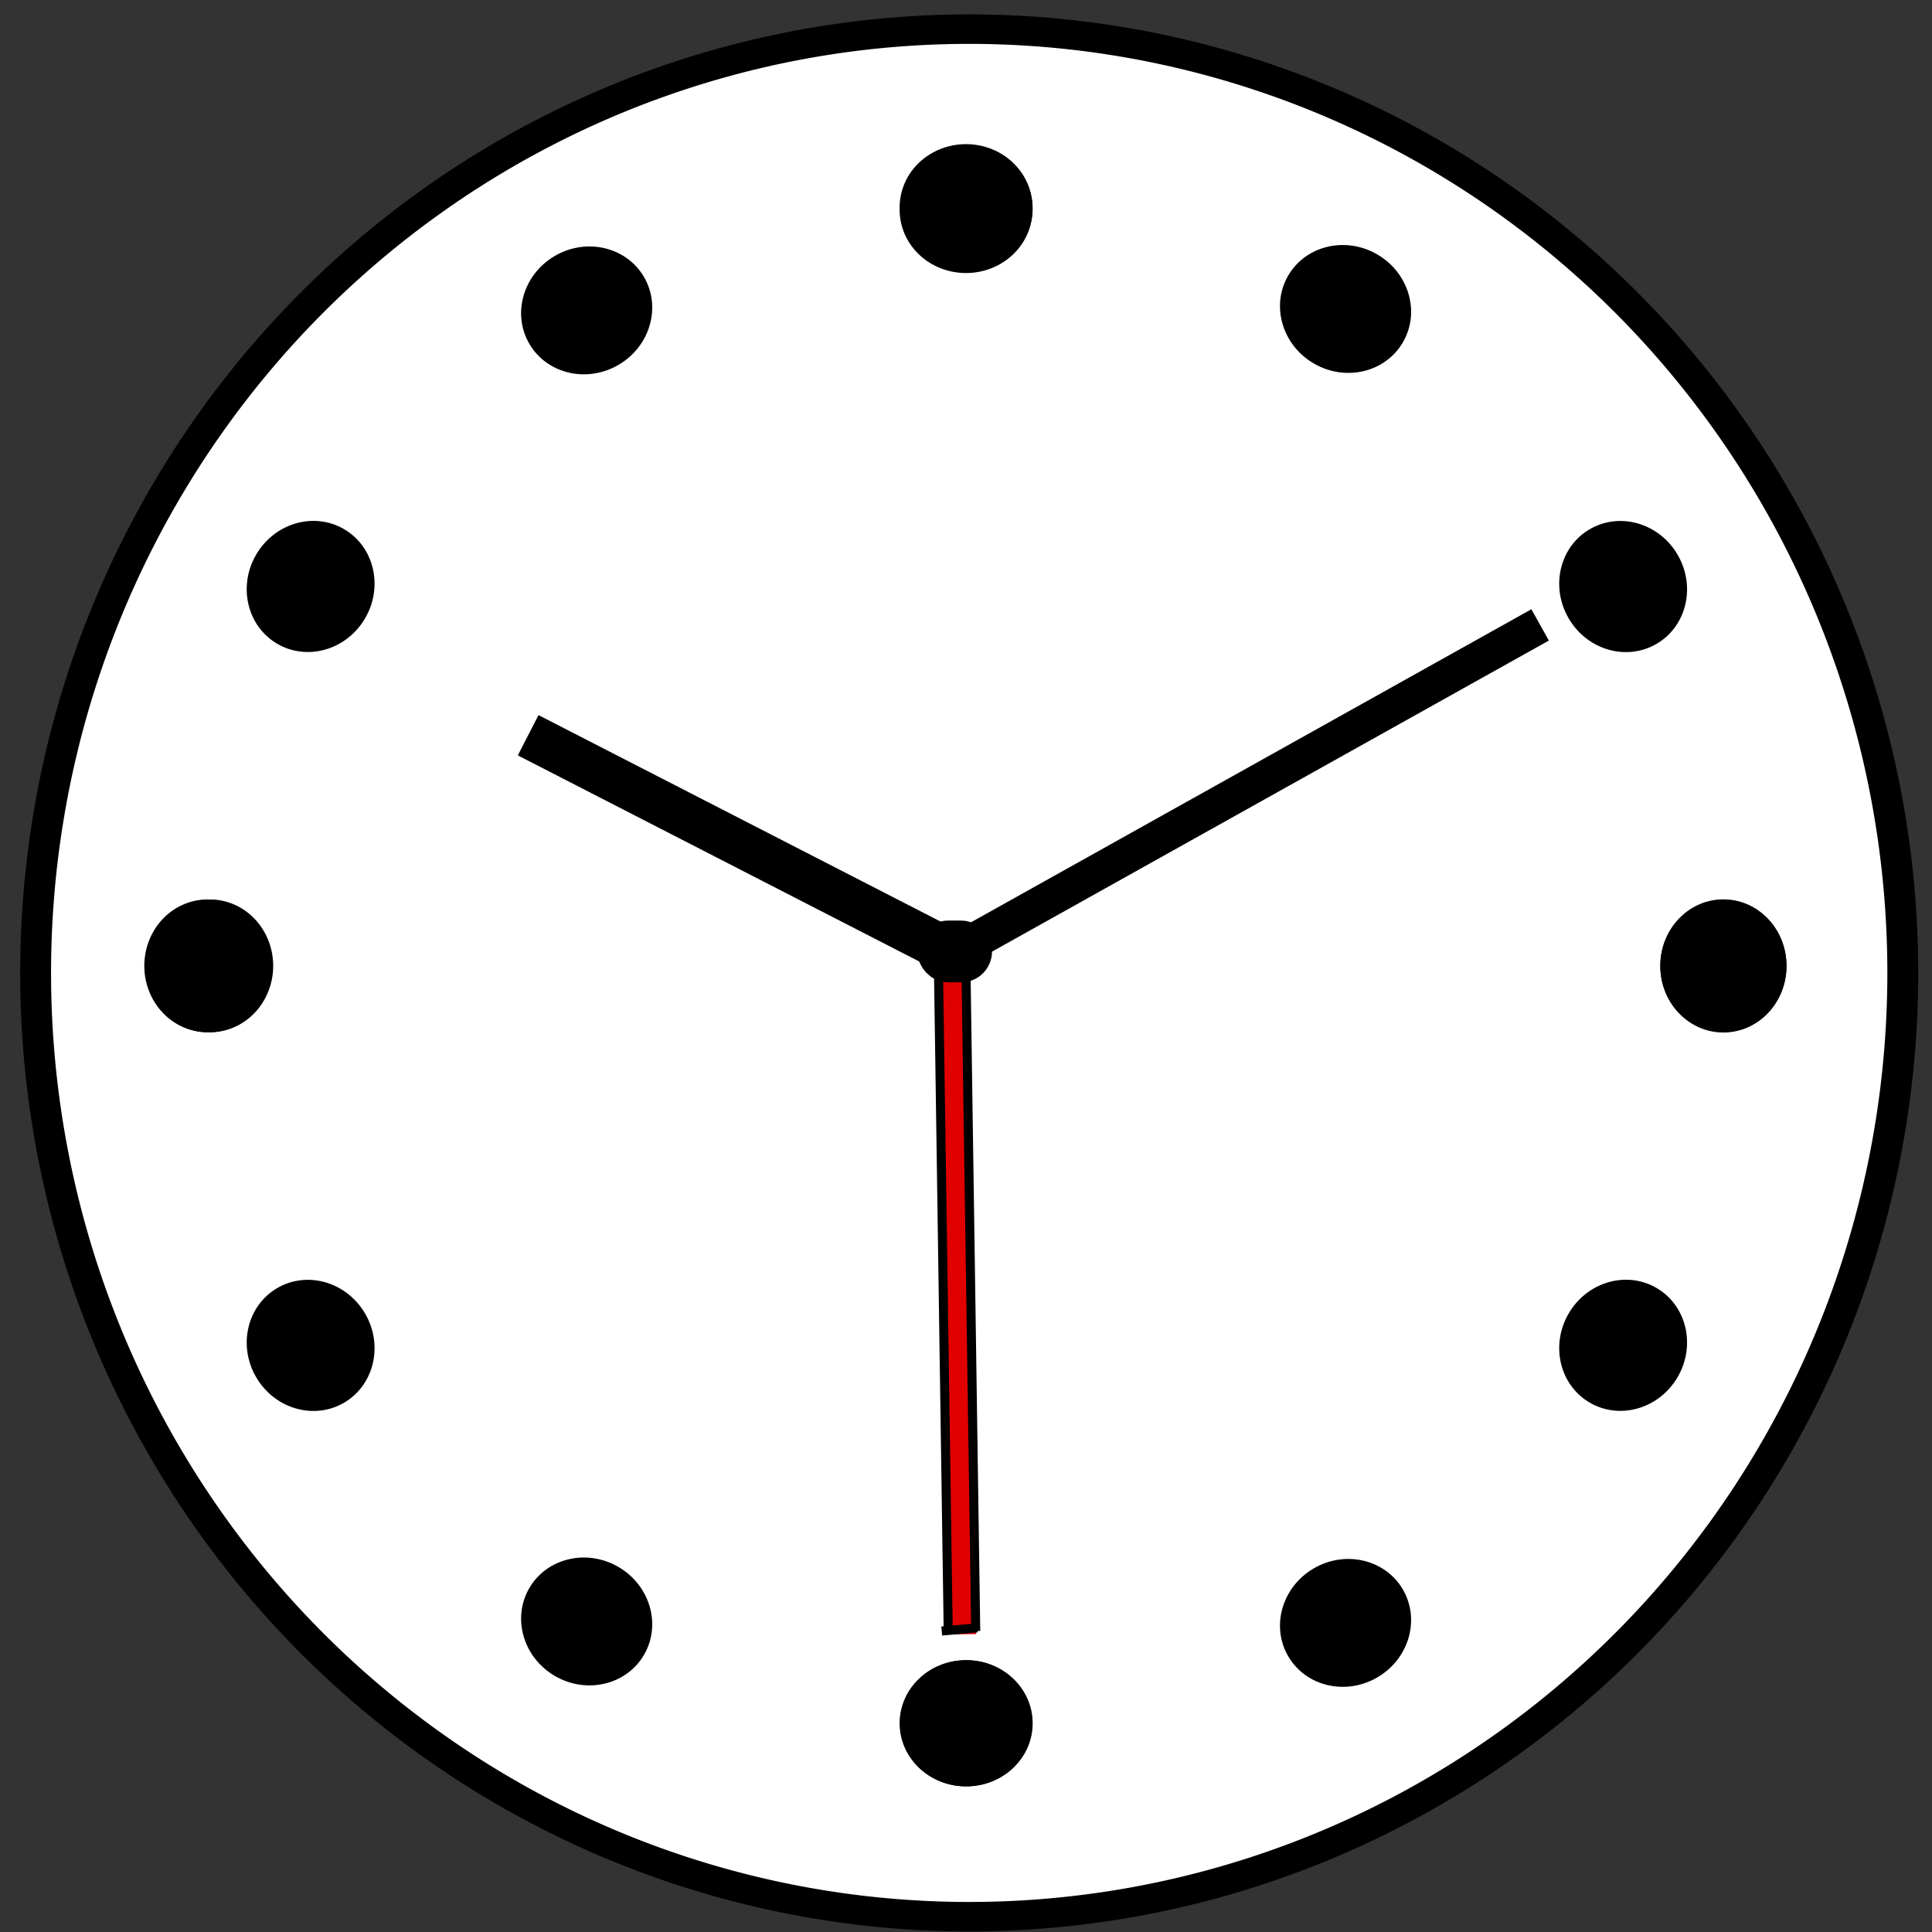 <?xml version="1.0" encoding="UTF-8" standalone="no"?>
<!-- Created with Inkscape (http://www.inkscape.org/) -->

<svg
   xmlns:dc="http://purl.org/dc/elements/1.1/"
   xmlns:cc="http://creativecommons.org/ns#"
   xmlns:rdf="http://www.w3.org/1999/02/22-rdf-syntax-ns#"
   xmlns:svg="http://www.w3.org/2000/svg"
   xmlns="http://www.w3.org/2000/svg"
   xmlns:sodipodi="http://sodipodi.sourceforge.net/DTD/sodipodi-0.dtd"
   xmlns:inkscape="http://www.inkscape.org/namespaces/inkscape"
   width="64"
   height="64"
   id="svg2"
   version="1.1"
   inkscape:version="0.48.4 r9939"
   sodipodi:docname="drawing.png">
  <rect width="100%" height="100%" fill="#333333" stroke="none"/>
  <defs
     id="defs4" />
  <sodipodi:namedview
     id="base"
     pagecolor="#ffffff"
     bordercolor="#666666"
     borderopacity="1.0"
     inkscape:pageopacity="0.42352941"
     inkscape:pageshadow="2"
     inkscape:zoom="9.328125"
     inkscape:cx="50.517333"
     inkscape:cy="32"
     inkscape:document-units="px"
     inkscape:current-layer="layer1"
     showgrid="false"
     inkscape:snap-grids="true"
     showguides="true"
     inkscape:guide-bbox="true"
     inkscape:window-width="1325"
     inkscape:window-height="744"
     inkscape:window-x="41"
     inkscape:window-y="24"
     inkscape:window-maximized="1" />
  <g
     inkscape:label="Layer 1"
     inkscape:groupmode="layer"
     id="layer1"
     transform="translate(0,-988.362)">
    <path
       style="fill:none"
       d="M 1.27,18.321 1.286,7.333 1.571,6.499 C 2.296,4.373 3.786,2.712 5.779,1.808 7.35,1.096 6.753,1.13 18.332,1.101 L 28.838,1.075 27.498,1.28 C 23.416,1.905 19.3,3.433 15.835,5.61 11.96,8.045 8.297,11.724 5.884,15.605 3.551,19.356 1.969,23.796 1.399,28.187 1.271,29.176 1.256,28.005 1.27,18.321 z"
       id="path3041"
       inkscape:connector-curvature="0"
       transform="translate(0,988.362)" />
    <path
       sodipodi:type="arc"
       style="fill:#ffffff;stroke:#000000;stroke-opacity:1;stroke-width:1;stroke-miterlimit:4;stroke-dasharray:none;fill-opacity:1"
       id="path3039"
       sodipodi:cx="32.48241"
       sodipodi:cy="32.643215"
       sodipodi:rx="30.231155"
       sodipodi:ry="32"
       d="m 62.714,32.643 a 30.231,32 0 1 1 -60.462,0 30.231,32 0 1 1 60.462,0 z"
       transform="matrix(1.023,0,0,0.977,-1.124,988.699)" />
    <path
       style="fill:none"
       d="M 7.15,64.147 C 3.845,63.43 1.343,61.007 0.456,57.664 l -0.242,-0.911 0,-24.549 0,-24.549 L 0.456,6.747 C 0.912,5.038 1.667,3.745 2.909,2.551 4.036,1.467 5.24,0.786 6.807,0.346 7.473,0.159 8.616,0.15 32.107,0.15 c 23.492,0 24.634,0.009 25.3,0.196 3.208,0.901 5.501,3.212 6.351,6.401 L 64,7.654 l 0,24.549 0,24.549 -0.242,0.911 c -0.893,3.366 -3.401,5.779 -6.74,6.487 -1.069,0.226 -48.824,0.223 -49.868,-0.004 l 0,-10e-7 z M 57.085,63.206 c 2.427,-0.652 4.501,-2.447 5.404,-4.678 0.641,-1.582 0.608,-0.052 0.575,-26.699 L 63.035,7.44 62.741,6.582 C 61.868,4.037 60.092,2.229 57.651,1.401 L 56.817,1.118 44.462,1.063 c -6.795,-0.03 -17.915,-0.03 -24.71,0 L 7.397,1.118 6.563,1.401 C 4.122,2.229 2.347,4.037 1.473,6.582 l -0.294,0.858 -0.03,24.389 c -0.032,26.647 -0.065,25.117 0.575,26.699 1.04,2.569 3.546,4.486 6.285,4.808 0.429,0.051 11.49,0.084 24.58,0.075 22.278,-0.016 23.844,-0.029 24.496,-0.205 z"
       id="path3043"
       inkscape:connector-curvature="0"
       transform="translate(0,988.362)" />
    <g
       id="g3372">
      <g
         id="g3260">
        <path
           sodipodi:type="arc"
           style="fill:#000000"
           id="path3047"
           sodipodi:cx="29.855946"
           sodipodi:cy="32.107204"
           sodipodi:rx="2.197655"
           sodipodi:ry="2.0904522"
           d="m 32.054,32.107 a 2.198,2.09 0 1 1 -4.395,0 2.198,2.09 0 1 1 4.395,0 z"
           transform="matrix(1,0,0,1,2.144,988.365)" />
        <path
           sodipodi:type="arc"
           style="fill:#000000"
           id="path3047-6"
           sodipodi:cx="29.855946"
           sodipodi:cy="32.107204"
           sodipodi:rx="2.197655"
           sodipodi:ry="2.0904522"
           d="m 32.054,32.107 a 2.198,2.09 0 1 1 -4.395,0 2.198,2.09 0 1 1 4.395,0 z"
           transform="matrix(1,0,0,1,2.144,963.165)" />
      </g>
      <g
         id="g3260-2"
         transform="matrix(0.866,0.5,-0.5,0.866,514.497,120.691)">
        <path
           sodipodi:type="arc"
           style="fill:#000000"
           id="path3047-77"
           sodipodi:cx="29.855946"
           sodipodi:cy="32.107204"
           sodipodi:rx="2.197655"
           sodipodi:ry="2.0904522"
           d="m 32.054,32.107 c 0,1.155 -0.984,2.09 -2.198,2.09 -1.214,0 -2.198,-0.936 -2.198,-2.09 0,-1.155 0.984,-2.09 2.198,-2.09 1.214,0 2.198,0.936 2.198,2.09 z"
           transform="matrix(1,0,0,1,2.144,988.365)" />
        <path
           sodipodi:type="arc"
           style="fill:#000000"
           id="path3047-6-4"
           sodipodi:cx="29.855946"
           sodipodi:cy="32.107204"
           sodipodi:rx="2.197655"
           sodipodi:ry="2.0904522"
           d="m 32.054,32.107 c 0,1.155 -0.984,2.09 -2.198,2.09 -1.214,0 -2.198,-0.936 -2.198,-2.09 0,-1.155 0.984,-2.09 2.198,-2.09 1.214,0 2.198,0.936 2.198,2.09 z"
           transform="matrix(1,0,0,1,2.144,963.165)" />
      </g>
      <g
         id="g3260-4"
         transform="matrix(0.5,0.866,-0.866,0.5,899.674,482.444)">
        <path
           sodipodi:type="arc"
           style="fill:#000000"
           id="path3047-4"
           sodipodi:cx="29.855946"
           sodipodi:cy="32.107204"
           sodipodi:rx="2.197655"
           sodipodi:ry="2.0904522"
           d="m 32.054,32.107 c 0,1.155 -0.984,2.09 -2.198,2.09 -1.214,0 -2.198,-0.936 -2.198,-2.09 0,-1.155 0.984,-2.09 2.198,-2.09 1.214,0 2.198,0.936 2.198,2.09 z"
           transform="matrix(1,0,0,1,2.144,988.365)" />
        <path
           sodipodi:type="arc"
           style="fill:#000000"
           id="path3047-6-9"
           sodipodi:cx="29.855946"
           sodipodi:cy="32.107204"
           sodipodi:rx="2.197655"
           sodipodi:ry="2.0904522"
           d="m 32.054,32.107 c 0,1.155 -0.984,2.09 -2.198,2.09 -1.214,0 -2.198,-0.936 -2.198,-2.09 0,-1.155 0.984,-2.09 2.198,-2.09 1.214,0 2.198,0.936 2.198,2.09 z"
           transform="matrix(1,0,0,1,2.144,963.165)" />
      </g>
      <g
         id="g3260-7"
         transform="matrix(0,1,-1,0,1052.362,988.367)">
        <path
           sodipodi:type="arc"
           style="fill:#000000"
           id="path3047-3"
           sodipodi:cx="29.855946"
           sodipodi:cy="32.107204"
           sodipodi:rx="2.197655"
           sodipodi:ry="2.0904522"
           d="m 32.054,32.107 c 0,1.155 -0.984,2.09 -2.198,2.09 -1.214,0 -2.198,-0.936 -2.198,-2.09 0,-1.155 0.984,-2.09 2.198,-2.09 1.214,0 2.198,0.936 2.198,2.09 z"
           transform="matrix(1,0,0,1,2.144,988.365)" />
        <path
           sodipodi:type="arc"
           style="fill:#000000"
           id="path3047-6-2"
           sodipodi:cx="29.855946"
           sodipodi:cy="32.107204"
           sodipodi:rx="2.197655"
           sodipodi:ry="2.0904522"
           d="m 32.054,32.107 c 0,1.155 -0.984,2.09 -2.198,2.09 -1.214,0 -2.198,-0.936 -2.198,-2.09 0,-1.155 0.984,-2.09 2.198,-2.09 1.214,0 2.198,0.936 2.198,2.09 z"
           transform="matrix(1,0,0,1,2.144,963.165)" />
      </g>
      <g
         id="g3260-73"
         transform="matrix(1,0,0,-1,0.01,2015.743)">
        <path
           sodipodi:type="arc"
           style="fill:#000000"
           id="path3047-1"
           sodipodi:cx="29.855946"
           sodipodi:cy="32.107204"
           sodipodi:rx="2.197655"
           sodipodi:ry="2.0904522"
           d="m 32.054,32.107 c 0,1.155 -0.984,2.09 -2.198,2.09 -1.214,0 -2.198,-0.936 -2.198,-2.09 0,-1.155 0.984,-2.09 2.198,-2.09 1.214,0 2.198,0.936 2.198,2.09 z"
           transform="matrix(1,0,0,1,2.144,988.365)" />
        <path
           sodipodi:type="arc"
           style="fill:#000000"
           id="path3047-6-91"
           sodipodi:cx="29.855946"
           sodipodi:cy="32.107204"
           sodipodi:rx="2.197655"
           sodipodi:ry="2.0904522"
           d="m 32.054,32.107 c 0,1.155 -0.984,2.09 -2.198,2.09 -1.214,0 -2.198,-0.936 -2.198,-2.09 0,-1.155 0.984,-2.09 2.198,-2.09 1.214,0 2.198,0.936 2.198,2.09 z"
           transform="matrix(1,0,0,1,2.144,963.165)" />
      </g>
      <g
         id="g3260-2-0"
         transform="matrix(0.866,-0.5,-0.5,-0.866,501.958,1898.373)">
        <path
           sodipodi:type="arc"
           style="fill:#000000"
           id="path3047-77-5"
           sodipodi:cx="29.855946"
           sodipodi:cy="32.107204"
           sodipodi:rx="2.197655"
           sodipodi:ry="2.0904522"
           d="m 32.054,32.107 c 0,1.155 -0.984,2.09 -2.198,2.09 -1.214,0 -2.198,-0.936 -2.198,-2.09 0,-1.155 0.984,-2.09 2.198,-2.09 1.214,0 2.198,0.936 2.198,2.09 z"
           transform="matrix(1,0,0,1,2.144,988.365)" />
        <path
           sodipodi:type="arc"
           style="fill:#000000"
           id="path3047-6-4-9"
           sodipodi:cx="29.855946"
           sodipodi:cy="32.107204"
           sodipodi:rx="2.197655"
           sodipodi:ry="2.0904522"
           d="m 32.054,32.107 c 0,1.155 -0.984,2.09 -2.198,2.09 -1.214,0 -2.198,-0.936 -2.198,-2.09 0,-1.155 0.984,-2.09 2.198,-2.09 1.214,0 2.198,0.936 2.198,2.09 z"
           transform="matrix(1,0,0,1,2.144,963.165)" />
      </g>
      <g
         id="g3260-4-9"
         transform="matrix(0.5,-0.866,-0.866,-0.5,878.019,1545.737)">
        <path
           sodipodi:type="arc"
           style="fill:#000000"
           id="path3047-4-6"
           sodipodi:cx="29.855946"
           sodipodi:cy="32.107204"
           sodipodi:rx="2.197655"
           sodipodi:ry="2.0904522"
           d="m 32.054,32.107 c 0,1.155 -0.984,2.09 -2.198,2.09 -1.214,0 -2.198,-0.936 -2.198,-2.09 0,-1.155 0.984,-2.09 2.198,-2.09 1.214,0 2.198,0.936 2.198,2.09 z"
           transform="matrix(1,0,0,1,2.144,988.365)" />
        <path
           sodipodi:type="arc"
           style="fill:#000000"
           id="path3047-6-9-5"
           sodipodi:cx="29.855946"
           sodipodi:cy="32.107204"
           sodipodi:rx="2.197655"
           sodipodi:ry="2.0904522"
           d="m 32.054,32.107 c 0,1.155 -0.984,2.09 -2.198,2.09 -1.214,0 -2.198,-0.936 -2.198,-2.09 0,-1.155 0.984,-2.09 2.198,-2.09 1.214,0 2.198,0.936 2.198,2.09 z"
           transform="matrix(1,0,0,1,2.144,963.165)" />
      </g>
      <g
         id="g3260-7-7"
         transform="matrix(0,-1,-1,0,1027.386,1052.362)">
        <path
           sodipodi:type="arc"
           style="fill:#000000"
           id="path3047-3-3"
           sodipodi:cx="29.855946"
           sodipodi:cy="32.107204"
           sodipodi:rx="2.197655"
           sodipodi:ry="2.0904522"
           d="m 32.054,32.107 c 0,1.155 -0.984,2.09 -2.198,2.09 -1.214,0 -2.198,-0.936 -2.198,-2.09 0,-1.155 0.984,-2.09 2.198,-2.09 1.214,0 2.198,0.936 2.198,2.09 z"
           transform="matrix(1,0,0,1,2.144,988.365)" />
        <path
           sodipodi:type="arc"
           style="fill:#000000"
           id="path3047-6-2-7"
           sodipodi:cx="29.855946"
           sodipodi:cy="32.107204"
           sodipodi:rx="2.197655"
           sodipodi:ry="2.0904522"
           d="m 32.054,32.107 c 0,1.155 -0.984,2.09 -2.198,2.09 -1.214,0 -2.198,-0.936 -2.198,-2.09 0,-1.155 0.984,-2.09 2.198,-2.09 1.214,0 2.198,0.936 2.198,2.09 z"
           transform="matrix(1,0,0,1,2.144,963.165)" />
      </g>
    </g>
    <g
       id="g3260-6"
       transform="matrix(1,0,0,-1,-2.336853e-5,2040.719)">
      <path
         transform="matrix(1,0,0,1,2.144,988.365)"
         d="m 32.054,32.107 c 0,1.155 -0.984,2.09 -2.198,2.09 -1.214,0 -2.198,-0.936 -2.198,-2.09 0,-1.155 0.984,-2.09 2.198,-2.09 1.214,0 2.198,0.936 2.198,2.09 z"
         sodipodi:ry="2.0904522"
         sodipodi:rx="2.197655"
         sodipodi:cy="32.107204"
         sodipodi:cx="29.855946"
         id="path3047-49"
         style="fill:#000000"
         sodipodi:type="arc" />
      <path
         transform="matrix(1,0,0,1,2.144,963.165)"
         d="m 32.054,32.107 c 0,1.155 -0.984,2.09 -2.198,2.09 -1.214,0 -2.198,-0.936 -2.198,-2.09 0,-1.155 0.984,-2.09 2.198,-2.09 1.214,0 2.198,0.936 2.198,2.09 z"
         sodipodi:ry="2.0904522"
         sodipodi:rx="2.197655"
         sodipodi:cy="32.107204"
         sodipodi:cx="29.855946"
         id="path3047-6-7"
         style="fill:#000000"
         sodipodi:type="arc" />
    </g>
    <g
       transform="matrix(0.866,-0.5,-0.5,-0.866,514.497,1920.028)"
       id="g3260-2-5">
      <path
         transform="matrix(1,0,0,1,2.144,988.365)"
         d="m 32.054,32.107 c 0,1.155 -0.984,2.09 -2.198,2.09 -1.214,0 -2.198,-0.936 -2.198,-2.09 0,-1.155 0.984,-2.09 2.198,-2.09 1.214,0 2.198,0.936 2.198,2.09 z"
         sodipodi:ry="2.0904522"
         sodipodi:rx="2.197655"
         sodipodi:cy="32.107204"
         sodipodi:cx="29.855946"
         id="path3047-77-7"
         style="fill:#000000"
         sodipodi:type="arc" />
      <path
         transform="matrix(1,0,0,1,2.144,963.165)"
         d="m 32.054,32.107 c 0,1.155 -0.984,2.09 -2.198,2.09 -1.214,0 -2.198,-0.936 -2.198,-2.09 0,-1.155 0.984,-2.09 2.198,-2.09 1.214,0 2.198,0.936 2.198,2.09 z"
         sodipodi:ry="2.0904522"
         sodipodi:rx="2.197655"
         sodipodi:cy="32.107204"
         sodipodi:cx="29.855946"
         id="path3047-6-4-92"
         style="fill:#000000"
         sodipodi:type="arc" />
    </g>
    <g
       transform="matrix(0.5,-0.866,-0.866,-0.5,899.674,1558.275)"
       id="g3260-4-7">
      <path
         transform="matrix(1,0,0,1,2.144,988.365)"
         d="m 32.054,32.107 c 0,1.155 -0.984,2.09 -2.198,2.09 -1.214,0 -2.198,-0.936 -2.198,-2.09 0,-1.155 0.984,-2.09 2.198,-2.09 1.214,0 2.198,0.936 2.198,2.09 z"
         sodipodi:ry="2.0904522"
         sodipodi:rx="2.197655"
         sodipodi:cy="32.107204"
         sodipodi:cx="29.855946"
         id="path3047-4-66"
         style="fill:#000000"
         sodipodi:type="arc" />
      <path
         transform="matrix(1,0,0,1,2.144,963.165)"
         d="m 32.054,32.107 c 0,1.155 -0.984,2.09 -2.198,2.09 -1.214,0 -2.198,-0.936 -2.198,-2.09 0,-1.155 0.984,-2.09 2.198,-2.09 1.214,0 2.198,0.936 2.198,2.09 z"
         sodipodi:ry="2.0904522"
         sodipodi:rx="2.197655"
         sodipodi:cy="32.107204"
         sodipodi:cx="29.855946"
         id="path3047-6-9-1"
         style="fill:#000000"
         sodipodi:type="arc" />
    </g>
    <g
       transform="matrix(0,-1,-1,0,1052.362,1052.352)"
       id="g3260-7-75">
      <path
         transform="matrix(1,0,0,1,2.144,988.365)"
         d="m 32.054,32.107 c 0,1.155 -0.984,2.09 -2.198,2.09 -1.214,0 -2.198,-0.936 -2.198,-2.09 0,-1.155 0.984,-2.09 2.198,-2.09 1.214,0 2.198,0.936 2.198,2.09 z"
         sodipodi:ry="2.0904522"
         sodipodi:rx="2.197655"
         sodipodi:cy="32.107204"
         sodipodi:cx="29.855946"
         id="path3047-3-6"
         style="fill:#000000"
         sodipodi:type="arc" />
      <path
         transform="matrix(1,0,0,1,2.144,963.165)"
         d="m 32.054,32.107 c 0,1.155 -0.984,2.09 -2.198,2.09 -1.214,0 -2.198,-0.936 -2.198,-2.09 0,-1.155 0.984,-2.09 2.198,-2.09 1.214,0 2.198,0.936 2.198,2.09 z"
         sodipodi:ry="2.0904522"
         sodipodi:rx="2.197655"
         sodipodi:cy="32.107204"
         sodipodi:cx="29.855946"
         id="path3047-6-2-9"
         style="fill:#000000"
         sodipodi:type="arc" />
    </g>
    <g
       transform="translate(0.01,24.976)"
       id="g3260-73-2">
      <path
         transform="matrix(1,0,0,1,2.144,988.365)"
         d="m 32.054,32.107 c 0,1.155 -0.984,2.09 -2.198,2.09 -1.214,0 -2.198,-0.936 -2.198,-2.09 0,-1.155 0.984,-2.09 2.198,-2.09 1.214,0 2.198,0.936 2.198,2.09 z"
         sodipodi:ry="2.0904522"
         sodipodi:rx="2.197655"
         sodipodi:cy="32.107204"
         sodipodi:cx="29.855946"
         id="path3047-1-9"
         style="fill:#000000"
         sodipodi:type="arc" />
      <path
         transform="matrix(1,0,0,1,2.144,963.165)"
         d="m 32.054,32.107 c 0,1.155 -0.984,2.09 -2.198,2.09 -1.214,0 -2.198,-0.936 -2.198,-2.09 0,-1.155 0.984,-2.09 2.198,-2.09 1.214,0 2.198,0.936 2.198,2.09 z"
         sodipodi:ry="2.0904522"
         sodipodi:rx="2.197655"
         sodipodi:cy="32.107204"
         sodipodi:cx="29.855946"
         id="path3047-6-91-2"
         style="fill:#000000"
         sodipodi:type="arc" />
    </g>
    <g
       transform="matrix(0.866,0.5,-0.5,0.866,501.958,142.346)"
       id="g3260-2-0-4">
      <path
         transform="matrix(1,0,0,1,2.144,988.365)"
         d="m 32.054,32.107 c 0,1.155 -0.984,2.09 -2.198,2.09 -1.214,0 -2.198,-0.936 -2.198,-2.09 0,-1.155 0.984,-2.09 2.198,-2.09 1.214,0 2.198,0.936 2.198,2.09 z"
         sodipodi:ry="2.0904522"
         sodipodi:rx="2.197655"
         sodipodi:cy="32.107204"
         sodipodi:cx="29.855946"
         id="path3047-77-5-2"
         style="fill:#000000"
         sodipodi:type="arc" />
      <path
         transform="matrix(1,0,0,1,2.144,963.165)"
         d="m 32.054,32.107 c 0,1.155 -0.984,2.09 -2.198,2.09 -1.214,0 -2.198,-0.936 -2.198,-2.09 0,-1.155 0.984,-2.09 2.198,-2.09 1.214,0 2.198,0.936 2.198,2.09 z"
         sodipodi:ry="2.0904522"
         sodipodi:rx="2.197655"
         sodipodi:cy="32.107204"
         sodipodi:cx="29.855946"
         id="path3047-6-4-9-2"
         style="fill:#000000"
         sodipodi:type="arc" />
    </g>
    <g
       transform="matrix(0.5,0.866,-0.866,0.5,878.019,494.982)"
       id="g3260-4-9-9">
      <path
         transform="matrix(1,0,0,1,2.144,988.365)"
         d="m 32.054,32.107 c 0,1.155 -0.984,2.09 -2.198,2.09 -1.214,0 -2.198,-0.936 -2.198,-2.09 0,-1.155 0.984,-2.09 2.198,-2.09 1.214,0 2.198,0.936 2.198,2.09 z"
         sodipodi:ry="2.0904522"
         sodipodi:rx="2.197655"
         sodipodi:cy="32.107204"
         sodipodi:cx="29.855946"
         id="path3047-4-6-1"
         style="fill:#000000"
         sodipodi:type="arc" />
      <path
         transform="matrix(1,0,0,1,2.144,963.165)"
         d="m 32.054,32.107 c 0,1.155 -0.984,2.09 -2.198,2.09 -1.214,0 -2.198,-0.936 -2.198,-2.09 0,-1.155 0.984,-2.09 2.198,-2.09 1.214,0 2.198,0.936 2.198,2.09 z"
         sodipodi:ry="2.0904522"
         sodipodi:rx="2.197655"
         sodipodi:cy="32.107204"
         sodipodi:cx="29.855946"
         id="path3047-6-9-5-1"
         style="fill:#000000"
         sodipodi:type="arc" />
    </g>
    <path
       sodipodi:type="arc"
       style="fill:#000000"
       id="path3047-3-3-8"
       sodipodi:cx="29.855946"
       sodipodi:cy="32.107204"
       sodipodi:rx="2.197655"
       sodipodi:ry="2.0904522"
       d="m 32.054,32.107 a 2.198,2.09 0 1 1 -4.395,0 2.198,2.09 0 1 1 4.395,0 z"
       transform="matrix(0,1,-1,0,39.022,990.501)" />
    <path
       sodipodi:type="arc"
       style="fill:#00ff00"
       id="path3047-6-2-7-8"
       sodipodi:cx="29.855946"
       sodipodi:cy="32.107204"
       sodipodi:rx="2.197655"
       sodipodi:ry="2.0904522"
       d="m 32.054,32.107 a 2.198,2.09 0 1 1 -4.395,0 2.198,2.09 0 1 1 4.395,0 z"
       transform="matrix(0,1,-1,0,64.222,990.501)" />
    <path
       style="fill:#ffffff;fill-opacity:1"
       id="path3516"
       d="m 31.462,29.319 c -0.143,0.364 -0.236,0.748 -0.317,1.13 -0.085,0.355 -0.153,0.713 -0.19,1.076 -0.096,0.698 -0.108,0.472 -1.394,1.08 -0.103,0.049 -0.112,-0.47 -0.112,-0.482 0.006,-0.42 -0.038,-0.843 -3.04e-4,-1.262 0.085,-0.603 0.018,-0.294 1.448,-0.803 0.061,-0.022 0.037,0.126 0.046,0.19 0.047,0.324 0.031,0.668 0.037,0.993 0.023,0.736 0.011,1.473 0.05,2.208 0.054,0.196 -0.007,0.635 0.093,0.804 0.006,0.01 0.021,-0.038 0.01,-0.033 -0.452,0.211 -0.896,0.437 -1.345,0.655 0.035,-0.076 0.077,-0.149 0.105,-0.228 0.167,-0.471 0.254,-0.978 0.347,-1.467 0.14,-0.741 0.112,-0.599 0.232,-1.35 0.086,-0.589 0.152,-1.181 0.191,-1.776 0.007,-0.108 0.011,-0.215 0.015,-0.323 0.002,-0.05 -0.043,-0.126 0.001,-0.149 0.454,-0.232 0.944,-0.385 1.416,-0.577 -0.004,0.702 -0.012,1.403 -0.005,2.104 0.002,0.097 0.002,0.194 0.005,0.291 0.002,0.068 0.003,0.136 0.009,0.204 0.003,0.03 0.039,0.112 0.021,0.088 -0.023,-0.03 -5.34e-4,-0.122 -0.035,-0.106 -1.332,0.595 -1.505,1.212 -1.276,0.553 0.167,-0.521 0.28,-1.057 0.361,-1.597 0.098,-0.814 -0.16,-0.629 1.464,-1.004 0.092,-0.021 -0.03,0.187 -0.045,0.28 -0.023,0.138 -0.046,0.276 -0.07,0.414 -0.216,1.198 -0.372,2.405 -0.534,3.611 -0.03,0.238 -0.089,0.587 -0.077,0.844 0.002,0.042 0.071,0.102 0.034,0.123 -0.434,0.237 -0.882,0.464 -1.358,0.599 -0.097,0.028 0.114,-0.167 0.158,-0.257 0.07,-0.145 0.123,-0.299 0.184,-0.448 0.495,-1.434 0.874,-2.906 1.196,-4.388 0.206,-1.006 0.097,-1.074 1.563,-1.59 0.105,-0.037 0.096,0.203 0.118,0.312 0.028,0.142 0.036,0.885 0.038,0.967 0.011,1.346 0.034,2.691 -0.022,4.036 -0.046,1 0.204,1.028 -1.457,1.288 -0.11,0.017 -0.003,-0.223 0.003,-0.334 0.009,-0.162 0.029,-0.324 0.043,-0.485 0.132,-1.185 0.211,-2.375 0.296,-3.564 0.046,-0.621 -0.003,-0.557 1.445,-0.731 0.136,-0.016 0.006,0.274 0.007,0.41 5.39e-4,0.206 -0.003,0.412 -0.004,0.618 -0.003,0.694 -0.001,0.863 9e-6,1.572 0.003,0.721 0.005,1.443 0.04,2.163 0.006,0.128 0.014,0.256 0.026,0.383 0.005,0.057 0.079,0.146 0.027,0.171 -0.44,0.216 -0.922,0.33 -1.383,0.495 0.107,-0.843 0.164,-1.691 0.194,-2.54 0.007,-0.801 -0.175,-0.691 1.397,-0.967 0.099,-0.017 -0.007,0.201 -0.01,0.301 -0.013,0.452 -0.01,0.387 -0.016,0.861 0.004,0.415 -0.004,0.83 0.01,1.244 0.003,0.081 0.009,0.162 0.015,0.242 0.01,0.131 -0.027,0.118 0.031,0.129 -0.473,0.204 -0.923,0.475 -1.42,0.612 -0.072,0.02 0.013,-0.148 0.013,-0.223 7.49e-4,-0.108 -0.001,-0.216 -0.01,-0.323 -0.036,-0.45 -0.143,-0.885 -0.249,-1.322 -0.113,-0.391 -0.254,-0.776 -0.424,-1.146 -0.038,-0.083 -0.151,-0.333 -0.246,-0.405 -0.026,-0.02 -0.065,-0.007 -0.098,-0.01 0.429,-0.214 0.837,-0.477 1.288,-0.643 0.08,-0.029 -0.099,0.139 -0.131,0.218 -0.051,0.124 -0.086,0.255 -0.116,0.386 -0.143,0.612 -0.17,1.157 -0.183,1.782 0.038,0.58 0.135,1.738 0.589,2.178 0.047,0.046 0.116,0.062 0.174,0.093 0.391,-0.105 1.486,-0.412 -0.915,0.537 -0.119,0.047 0.197,-0.166 0.281,-0.263 0.336,-0.395 0.502,-0.862 0.671,-1.342 0.199,-0.709 0.315,-1.44 0.249,-2.177 -0.032,-0.366 -0.07,-0.469 -0.154,-0.811 -0.125,-0.355 -0.357,-0.744 -0.788,-0.725 -0.073,0.003 -0.144,0.025 -0.217,0.038 -0.754,0.43 0.666,-0.382 0.875,-0.461 0.101,-0.038 -0.15,0.157 -0.208,0.247 -0.069,0.106 -0.124,0.221 -0.172,0.338 -0.131,0.323 -0.157,0.535 -0.228,0.879 -0.061,0.478 -0.201,1.353 0.173,1.755 0.042,0.045 0.103,0.065 0.154,0.098 0.061,-0.001 0.124,0.01 0.184,-0.004 0.083,-0.02 0.312,-0.139 0.239,-0.095 -0.324,0.197 -0.646,0.402 -0.994,0.554 -0.133,0.058 0.235,-0.17 0.341,-0.269 0.334,-0.313 0.368,-0.416 0.62,-0.802 0.329,-0.617 0.564,-1.331 0.404,-2.036 -0.022,-0.097 -0.065,-0.188 -0.097,-0.282 -0.211,-0.412 -0.551,-0.72 -0.971,-0.904 -0.346,-0.132 -0.542,-0.067 -0.871,0.07 -0.255,0.046 -0.507,0.31 -0.772,0.282 -0.041,-0.004 -0.079,-0.022 -0.118,-0.034 -0.918,-0.75 0.955,-1.276 1.335,-1.492 0.838,-0.106 1.789,0.053 2.584,0.318 0.238,0.08 0.466,0.186 0.7,0.279 1.143,0.504 2.142,1.251 3.005,2.146 0.057,0.062 0.119,0.12 0.17,0.187 0.474,0.622 -1.282,0.98 -1.386,1.025 -0.021,0.009 -0.25,-0.135 -0.322,-0.179 -0.613,-0.407 -1.011,-1.014 -1.376,-1.637 -0.217,-0.395 -0.394,-0.809 -0.578,-1.219 -0.091,-0.203 -0.165,-0.405 -0.333,-0.554 -0.034,0.614 -0.029,-0.02 1.298,-0.616 0.045,-0.02 -0.017,0.097 -0.018,0.146 -0.006,0.269 0.036,0.545 0.058,0.812 0.034,0.498 0.043,1.076 -0.225,1.523 -0.045,0.075 -0.108,0.136 -0.162,0.205 -0.509,0.296 -1.001,0.624 -1.527,0.888 -0.08,0.04 -0.178,0.019 -0.267,0.013 -0.46,-0.031 -0.765,-0.273 -1.096,-0.563 -0.503,-0.478 -0.77,-1.108 -1.05,-1.726 -0.311,-0.662 -0.209,-0.317 1.299,-1.005 0.043,-0.019 0.046,0.082 0.07,0.122 0.093,0.153 0.12,0.183 0.233,0.34 0.449,0.676 0.876,1.383 1.171,2.142 0.096,0.246 0.169,0.5 0.254,0.749 0.37,1.394 0.78,2.948 0.606,4.401 -0.029,0.243 -0.096,0.48 -0.144,0.72 -0.201,0.662 -0.506,1.302 -1.158,1.622 -1.789,0.876 -1.133,0.92 -2.224,0.669 -0.183,-0.091 -0.374,-0.166 -0.548,-0.273 -0.931,-0.572 -1.726,-1.493 -2.353,-2.374 -0.187,-0.262 -0.351,-0.54 -0.526,-0.81 -0.621,-1.127 -1.119,-2.372 -1.135,-3.68 -0.011,-0.869 0.122,-1.215 0.314,-2.061 0.485,-1.444 1.285,-2.749 2.425,-3.77 0.592,-0.53 0.842,-0.641 1.5,-1.036 0.925,-0.48 2.367,-1.568 3.534,-0.892 0.371,0.215 0.423,0.387 0.652,0.736 0.335,0.811 0.457,1.699 0.446,2.574 -0.008,0.618 -0.072,1.003 -0.147,1.617 -0.2,1.093 -0.534,2.173 -1.244,3.052 -0.478,0.591 -0.626,0.625 -1.248,1.048 -1.188,0.619 -1.618,1.036 -2.758,1.212 -0.799,0.123 -1.643,0.029 -2.408,-0.222 -0.248,-0.081 -0.482,-0.201 -0.723,-0.301 -0.864,-0.467 -1.633,-1.086 -2.099,-1.968 -0.291,-0.551 -0.308,-0.766 -0.466,-1.372 -0.254,-1.118 -0.15,-2.182 0.27,-3.248 0.283,-0.718 0.456,-0.926 0.864,-1.573 0.452,-0.589 0.985,-1.132 1.634,-1.507 0.184,-0.106 1.462,-1.064 2.176,-0.986 0.137,0.015 0.257,0.096 0.386,0.144 0.104,0.12 0.231,0.223 0.313,0.359 0.188,0.313 0.344,0.903 0.415,1.238 0.1,0.468 0.226,1.377 0.244,1.834 0.015,0.37 -0.011,0.741 -0.017,1.112 -0.051,0.398 -0.073,0.801 -0.153,1.194 -0.363,1.788 -1.228,3.486 -2.445,4.844 -0.296,0.33 -0.637,0.616 -0.956,0.925 -1.231,0.942 -2.583,1.829 -4.113,2.183 -0.53,0.123 -1.133,0.188 -1.671,0.05 -0.216,-0.056 -0.406,-0.185 -0.609,-0.278 -0.151,-0.156 -0.329,-0.289 -0.452,-0.468 -0.646,-0.946 -0.483,-2.201 -0.217,-3.241 0.077,-0.303 0.187,-0.596 0.28,-0.894 0.33,-0.809 0.724,-1.603 1.351,-2.228 0.639,-0.637 1.819,-1.246 2.489,-1.562 0.25,-0.118 0.535,-0.136 0.803,-0.204 0.295,-0.013 0.59,-0.05 0.886,-0.04 1.294,0.04 2.58,0.482 3.674,1.163 0.261,0.163 0.499,0.361 0.748,0.541 0.202,0.198 0.426,0.377 0.607,0.595 0.645,0.773 1.045,1.943 1.174,2.933 0.033,0.252 0.029,0.506 0.044,0.76 -0.027,0.26 -0.033,0.522 -0.082,0.779 -0.182,0.973 -0.657,1.939 -1.43,2.577 -0.176,0.145 -0.381,0.253 -0.571,0.38 -0.618,0.31 -1.214,0.671 -1.855,0.931 -0.212,0.086 -0.45,0.086 -0.678,0.097 -0.646,0.032 -1.352,-0.112 -1.844,-0.565 -0.171,-0.157 -0.286,-0.366 -0.429,-0.549 -0.093,-0.246 -0.219,-0.481 -0.278,-0.737 -0.294,-1.279 0.061,-2.981 0.52,-4.182 0.129,-0.338 0.302,-0.658 0.453,-0.987 0.18,-0.271 0.336,-0.56 0.54,-0.814 0.737,-0.916 2.066,-1.837 3.276,-1.757 0.735,0.048 0.994,0.27 1.642,0.603 0.266,0.212 0.552,0.402 0.798,0.636 1.052,1.001 1.748,2.335 2.214,3.694 0.106,0.31 0.184,0.629 0.276,0.944 0.215,0.929 0.526,1.999 0.231,2.947 -0.516,0.94 -1.302,1.362 -1.951,0.733 0,0 1.341,-0.83 1.341,-0.83 l 0,0 c 0.064,0.055 0.148,0.138 0.241,0.135 0.029,-0.001 0.108,-0.042 0.083,-0.026 -1.342,0.847 -1.556,1.086 -1.119,0.636 0.033,-0.063 0.073,-0.123 0.098,-0.19 0.079,-0.217 0.113,-0.473 0.125,-0.699 0.036,-0.697 -0.05,-1.393 -0.217,-2.07 -0.085,-0.314 -0.156,-0.633 -0.255,-0.942 -0.434,-1.348 -1.119,-2.666 -2.184,-3.628 -0.248,-0.224 -0.537,-0.4 -0.806,-0.599 -0.658,-0.301 -0.903,-0.501 -1.633,-0.514 -0.25,-0.004 -0.546,0.263 -0.742,0.108 -0.148,-0.117 0.565,-0.488 0.458,-0.333 -0.358,0.516 -1.074,0.737 -1.233,1.427 -0.158,0.326 -0.341,0.641 -0.475,0.978 -0.469,1.179 -0.786,2.796 -0.466,4.052 0.061,0.24 0.186,0.458 0.279,0.687 0.138,0.167 0.252,0.358 0.415,0.501 0.316,0.277 0.719,0.42 1.128,0.477 0.213,0.029 0.431,0.03 0.645,0.013 0.223,-0.018 0.607,-0.336 0.66,-0.119 0.058,0.238 -0.385,0.302 -0.578,0.454 0.53,-0.321 0.674,-0.354 1.092,-0.827 0.686,-0.778 1.01,-1.759 1.069,-2.781 -0.011,-0.248 -0.004,-0.497 -0.033,-0.743 -0.116,-0.996 -0.476,-2.088 -1.114,-2.873 -0.173,-0.213 -0.386,-0.392 -0.578,-0.588 -0.242,-0.178 -0.471,-0.374 -0.726,-0.533 -1.082,-0.678 -2.368,-1.092 -3.649,-1.09 -0.295,4.9e-4 -0.588,0.048 -0.882,0.073 -0.265,0.079 -0.529,0.313 -0.794,0.236 -0.188,-0.055 0.621,-0.47 0.489,-0.325 -0.179,0.196 -0.44,0.302 -0.634,0.484 -0.648,0.604 -1.054,1.386 -1.398,2.189 -0.095,0.293 -0.207,0.582 -0.285,0.88 -0.259,0.994 -0.404,2.188 0.228,3.082 0.115,0.163 0.279,0.284 0.419,0.426 0.186,0.085 0.36,0.205 0.559,0.256 0.512,0.132 1.072,0.071 1.576,-0.048 0.325,-0.077 0.627,-0.24 0.954,-0.307 0.044,-0.009 -0.094,0.147 -0.056,0.124 0.359,-0.22 0.689,-0.483 1.034,-0.724 0.325,-0.305 0.672,-0.586 0.974,-0.914 1.222,-1.326 2.083,-2.987 2.425,-4.76 0.074,-0.385 0.091,-0.779 0.136,-1.169 -0.001,-0.361 0.02,-0.722 -0.004,-1.083 -0.03,-0.444 -0.186,-1.326 -0.303,-1.777 -0.079,-0.307 -0.254,-0.859 -0.447,-1.143 -0.076,-0.112 -0.191,-0.191 -0.287,-0.287 -0.112,-0.032 -0.219,-0.091 -0.336,-0.096 -0.534,-0.022 -0.845,0.436 0.338,-0.423 0.182,-0.132 -0.385,0.232 -0.566,0.366 -0.618,0.456 -0.626,0.528 -1.149,1.113 -0.41,0.627 -0.593,0.839 -0.876,1.539 -0.41,1.016 -0.525,2.092 -0.271,3.16 0.154,0.565 0.188,0.812 0.458,1.328 0.449,0.856 1.189,1.464 2.032,1.907 0.236,0.095 0.465,0.21 0.707,0.286 0.471,0.148 1.058,0.244 1.552,0.243 0.27,-1.55e-4 0.541,-0.02 0.806,-0.068 0.274,-0.049 0.54,-0.304 0.805,-0.22 0.172,0.054 -0.278,0.228 -0.418,0.342 0.622,-0.394 0.788,-0.433 1.271,-1 0.723,-0.849 1.063,-1.915 1.269,-2.991 0.032,-0.269 0.074,-0.538 0.096,-0.808 0.092,-1.098 0.017,-2.23 -0.429,-3.249 -0.088,-0.129 -0.159,-0.271 -0.265,-0.386 -0.205,-0.221 -0.466,-0.362 -0.763,-0.415 -0.165,-0.029 -0.336,-0.034 -0.503,-0.016 -0.205,0.022 -0.519,0.322 -0.604,0.134 -0.085,-0.19 0.325,-0.262 0.488,-0.392 -0.681,0.387 -0.952,0.501 -1.567,1.026 -1.156,0.987 -1.971,2.263 -2.45,3.701 -0.187,0.818 -0.32,1.173 -0.314,2.014 0.009,1.287 0.504,2.509 1.109,3.621 0.175,0.265 0.339,0.539 0.526,0.796 0.626,0.859 1.446,1.762 2.397,2.269 0.176,0.094 0.368,0.151 0.552,0.227 0.912,0.122 0.443,-0.056 -0.361,0.704 -0.108,0.102 0.271,-0.125 0.392,-0.211 0.46,-0.327 0.698,-0.82 0.888,-1.335 0.159,-0.652 0.237,-0.822 0.244,-1.516 0.012,-1.207 -0.314,-2.397 -0.657,-3.542 -0.089,-0.242 -0.167,-0.488 -0.268,-0.725 -0.317,-0.742 -0.787,-1.406 -1.266,-2.05 -0.09,-0.108 -0.176,-0.22 -0.268,-0.327 -0.018,-0.021 -0.081,-0.043 -0.058,-0.059 1.761,-1.2 1.205,-1.277 1.386,-0.61 0.24,0.612 0.493,1.222 0.991,1.676 0.305,0.241 0.633,0.477 1.047,0.443 0.081,-0.007 0.304,-0.103 0.238,-0.056 -0.347,0.248 -0.728,0.444 -1.092,0.667 0.061,-0.055 0.132,-0.101 0.183,-0.166 0.313,-0.394 0.309,-0.981 0.272,-1.451 -0.028,-0.269 -0.063,-0.537 -0.098,-0.806 -0.008,-0.063 -0.071,-0.149 -0.022,-0.189 1.266,-1.04 0.922,-1.215 1.481,-0.86 0.126,0.199 0.201,0.415 0.287,0.633 0.138,0.351 0.163,0.434 0.333,0.786 0.069,0.143 0.144,0.283 0.216,0.424 0.373,0.59 0.778,1.178 1.401,1.527 0.057,0.027 0.113,0.059 0.172,0.08 0.044,0.015 0.173,0.002 0.136,0.029 -0.405,0.292 -0.856,0.514 -1.273,0.789 -0.021,0.014 0.063,0.025 0.074,0.003 0.049,-0.104 -0.189,-0.254 -0.151,-0.309 -0.797,-0.942 -1.74,-1.661 -2.884,-2.143 -0.232,-0.087 -0.46,-0.188 -0.697,-0.26 -0.685,-0.206 -1.618,-0.35 -2.334,-0.237 -0.106,0.017 -0.207,0.054 -0.311,0.081 0.381,-0.236 0.765,-0.469 1.144,-0.708 0.032,-0.02 -0.076,0.023 -0.102,0.05 -0.02,0.021 -0.026,0.055 -0.023,0.084 0.008,0.088 0.073,0.171 0.155,0.196 0.294,-0.014 0.541,-0.232 0.824,-0.297 0.346,-0.114 0.615,-0.137 0.949,0.031 0.43,0.237 0.784,0.583 0.999,1.029 0.035,0.104 0.08,0.206 0.104,0.313 0.163,0.738 -0.082,1.494 -0.407,2.149 -0.09,0.152 -0.168,0.311 -0.269,0.457 -0.114,0.165 -0.436,0.548 -0.622,0.664 -0.528,0.328 -1.069,0.637 -1.624,0.918 -0.088,0.045 -0.193,0.056 -0.292,0.055 -0.079,-0.001 -0.152,-0.042 -0.228,-0.062 -0.059,-0.052 -0.129,-0.094 -0.177,-0.157 -0.367,-0.479 -0.22,-1.334 -0.164,-1.879 0.069,-0.429 0.13,-0.868 0.331,-1.261 0.37,-0.721 1.219,-1.057 1.964,-1.304 0.082,-0.002 0.165,-0.015 0.247,-0.006 0.476,0.056 0.718,0.487 0.839,0.901 0.22,1.082 0.184,2.005 -0.099,3.079 -0.153,0.49 -0.308,0.955 -0.603,1.382 -0.072,0.104 -0.134,0.224 -0.24,0.292 -1.471,0.946 -1.009,0.968 -1.813,0.845 -0.062,-0.052 -0.134,-0.094 -0.185,-0.156 -0.439,-0.541 -0.486,-1.646 -0.544,-2.301 -9.87e-4,-0.608 0.02,-1.177 0.105,-1.78 0.019,-0.131 0.042,-0.262 0.07,-0.392 0.019,-0.088 -0.002,-0.21 0.072,-0.262 0.462,-0.323 0.985,-0.548 1.478,-0.823 0.041,0.031 0.09,0.054 0.123,0.094 0.088,0.105 0.181,0.343 0.226,0.455 0.153,0.387 0.286,0.782 0.402,1.181 0.138,0.543 0.283,1.084 0.342,1.642 0.007,0.069 0.07,0.167 0.014,0.209 -0.441,0.325 -0.946,0.551 -1.42,0.826 0.047,-0.033 0.046,-0.335 0.049,-0.412 0.015,-0.418 0.009,-0.836 0.011,-1.254 -0.006,-0.351 -0.006,-0.497 -0.023,-0.838 -0.005,-0.093 -0.091,-0.22 -0.02,-0.28 1.724,-1.455 1.394,-1.244 1.33,-0.423 -0.058,0.836 -0.122,1.673 -0.154,2.511 -0.461,0.305 -0.894,0.656 -1.383,0.915 -0.059,0.031 0.021,-0.132 0.026,-0.198 0.011,-0.136 0.019,-0.272 0.024,-0.409 0.03,-0.73 0.027,-1.46 0.015,-2.19 -0.017,-0.709 -0.024,-1.42 -0.101,-2.126 -0.013,-0.117 -0.14,-0.269 -0.053,-0.348 0.393,-0.358 0.889,-0.587 1.357,-0.838 0.051,-0.027 -0.054,0.102 -0.082,0.153 -0.221,1.173 -0.237,2.376 -0.32,3.564 -0.004,0.15 -0.016,0.301 -0.012,0.451 0.003,0.1 0.11,0.233 0.034,0.297 -0.416,0.348 -0.926,0.565 -1.393,0.839 -0.024,0.014 0.05,-0.031 0.06,-0.057 0.049,-0.137 0.1,-0.599 0.112,-0.688 0.111,-1.337 0.1,-2.679 0.023,-4.018 -0.015,-0.176 -0.025,-0.352 -0.046,-0.527 -0.014,-0.122 -0.042,-0.241 -0.059,-0.363 -0.004,-0.026 -0.023,-0.063 -0.002,-0.077 1.887,-1.313 1.321,-1.117 1.101,-0.5 -0.058,0.163 -0.097,0.332 -0.145,0.497 -0.367,1.462 -0.743,2.921 -1.134,4.377 -0.045,0.146 -0.09,0.291 -0.135,0.437 -0.029,0.095 -5.03e-4,0.231 -0.083,0.284 -1.889,1.224 -1.53,0.916 -1.35,-0.324 0.189,-1.191 0.325,-2.389 0.486,-3.584 0.01,-0.132 0.02,-0.264 0.031,-0.396 0.006,-0.076 -0.042,-0.185 0.021,-0.229 0.441,-0.315 0.944,-0.532 1.417,-0.797 0.012,-0.007 -0.03,0.009 -0.036,0.022 -0.033,0.076 -0.06,0.321 -0.068,0.373 -0.088,0.538 -0.197,1.073 -0.329,1.602 -0.148,0.686 -0.025,0.3 -1.429,1.061 -0.037,0.02 -0.056,-0.066 -0.068,-0.106 -0.034,-0.106 0.005,-0.222 0.009,-0.333 0.004,-0.099 0.005,-0.198 0.007,-0.297 0.013,-0.685 0.026,-1.374 -0.036,-2.057 0.459,-0.281 0.897,-0.598 1.376,-0.844 0.051,-0.026 -0.037,0.108 -0.049,0.164 -0.024,0.114 -0.042,0.229 -0.059,0.344 -0.089,0.6 -0.137,1.206 -0.234,1.805 -0.153,1.009 -0.287,2.025 -0.512,3.021 -0.482,0.281 -0.95,0.588 -1.446,0.844 -0.027,0.014 -0.052,-0.071 -0.065,-0.21 -0.022,-0.238 -0.023,-0.478 -0.041,-0.717 -0.027,-0.74 0.013,-1.481 -0.027,-2.221 -0.018,-0.314 -0.034,-0.624 -0.086,-0.934 -0.005,-0.03 -0.043,-0.072 -0.018,-0.088 0.44,-0.283 0.907,-0.523 1.364,-0.778 0.022,-0.012 -0.039,0.032 -0.059,0.048 -0.088,0.402 -0.016,0.825 -0.015,1.233 0.005,0.055 0.009,0.109 0.015,0.164 0.004,0.032 0.04,0.077 0.013,0.095 -0.024,0.016 -0.031,-0.081 -0.056,-0.067 -0.453,0.252 -0.868,0.568 -1.316,0.83 -0.062,0.036 0.197,-0.287 0.06,-0.207 0.041,-0.371 0.112,-0.738 0.205,-1.1 0.074,-0.382 0.176,-0.757 0.264,-1.136 0,0 1.442,-0.667 1.442,-0.667 z"
       inkscape:connector-curvature="0"
       transform="translate(0,988.362)" />
    <path
       style="fill:none;stroke:#000000;stroke-width:1.188;stroke-linecap:butt;stroke-linejoin:miter;stroke-opacity:1;stroke-miterlimit:4;stroke-dasharray:none"
       d="m 31.345,1020.053 19.673,-10.99"
       id="path3518"
       inkscape:connector-curvature="0" />
    <path
       style="fill:none;stroke:#000000;stroke-width:1.5;stroke-linecap:butt;stroke-linejoin:miter;stroke-miterlimit:4;stroke-opacity:1;stroke-dasharray:none"
       d="m 31.818,1020.072 -14.322,-7.354"
       id="path3524"
       inkscape:connector-curvature="0" />
    <path
       style="fill:#f70000;stroke:#e10000;stroke-width:1;stroke-linecap:butt;stroke-linejoin:bevel;stroke-opacity:1;fill-opacity:1;stroke-miterlimit:4;stroke-dasharray:none"
       d="m 31.625,31.41 0.214,22.727"
       id="path4294"
       inkscape:connector-curvature="0"
       transform="translate(0,988.362)" />
    <rect
       style="fill:#000000;fill-opacity:1;stroke:#010001;stroke-width:1.188;stroke-miterlimit:4;stroke-opacity:1;stroke-dasharray:none"
       id="rect4314"
       width="1.286"
       height="0.858"
       x="30.982"
       y="31.089"
       transform="translate(0,988.362)"
       ry="0.429" />
    <path
       style="fill:none;stroke:#e10000;stroke-width:0.107;stroke-linejoin:bevel;stroke-miterlimit:4;stroke-opacity:1;stroke-dasharray:none"
       d=""
       id="path4409"
       inkscape:connector-curvature="0"
       transform="translate(0,988.362)" />
    <path
       style="fill:none;stroke:#e10000;stroke-width:0.107;stroke-linejoin:bevel;stroke-miterlimit:4;stroke-opacity:1;stroke-dasharray:none"
       d=""
       id="path4411"
       inkscape:connector-curvature="0"
       transform="translate(0,988.362)" />
    <path
       style="fill:none;stroke:#e10000;stroke-width:0.107;stroke-linejoin:bevel;stroke-miterlimit:4;stroke-opacity:1;stroke-dasharray:none"
       d=""
       id="path4413"
       inkscape:connector-curvature="0"
       transform="translate(0,988.362)" />
    <path
       style="fill:none;stroke:#e10000;stroke-width:0.107;stroke-linejoin:bevel;stroke-miterlimit:4;stroke-opacity:1;stroke-dasharray:none"
       d=""
       id="path4415"
       inkscape:connector-curvature="0"
       transform="translate(0,988.362)" />
    <path
       style="fill:none;stroke:#e10000;stroke-width:0.107;stroke-linejoin:bevel;stroke-miterlimit:4;stroke-opacity:1;stroke-dasharray:none"
       d=""
       id="path4417"
       inkscape:connector-curvature="0"
       transform="translate(0,988.362)" />
    <path
       style="fill:none;stroke:#e10000;stroke-width:0.107;stroke-linejoin:bevel;stroke-miterlimit:4;stroke-opacity:1;stroke-dasharray:none"
       d=""
       id="path4419"
       inkscape:connector-curvature="0"
       transform="translate(0,988.362)" />
    <path
       style="fill:none;stroke:#000000;stroke-width:0.3;stroke-linecap:butt;stroke-linejoin:miter;stroke-miterlimit:4;stroke-opacity:1;stroke-dasharray:none"
       d="m 31.089,1020.523 0.322,21.869"
       id="path4433"
       inkscape:connector-curvature="0" />
    <path
       style="fill:none;stroke:#000000;stroke-width:0.3;stroke-linecap:butt;stroke-linejoin:miter;stroke-miterlimit:4;stroke-opacity:1;stroke-dasharray:none"
       d="m 32,1020.523 0.322,21.869"
       id="path4433-9"
       inkscape:connector-curvature="0" />
    <path
       style="fill:none;stroke:#000000;stroke-width:0.3;stroke-linecap:butt;stroke-linejoin:miter;stroke-miterlimit:4;stroke-opacity:1;stroke-dasharray:none"
       d="m 31.196,1042.392 1.179,-0.107"
       id="path4457"
       inkscape:connector-curvature="0" />
  </g>
</svg>
